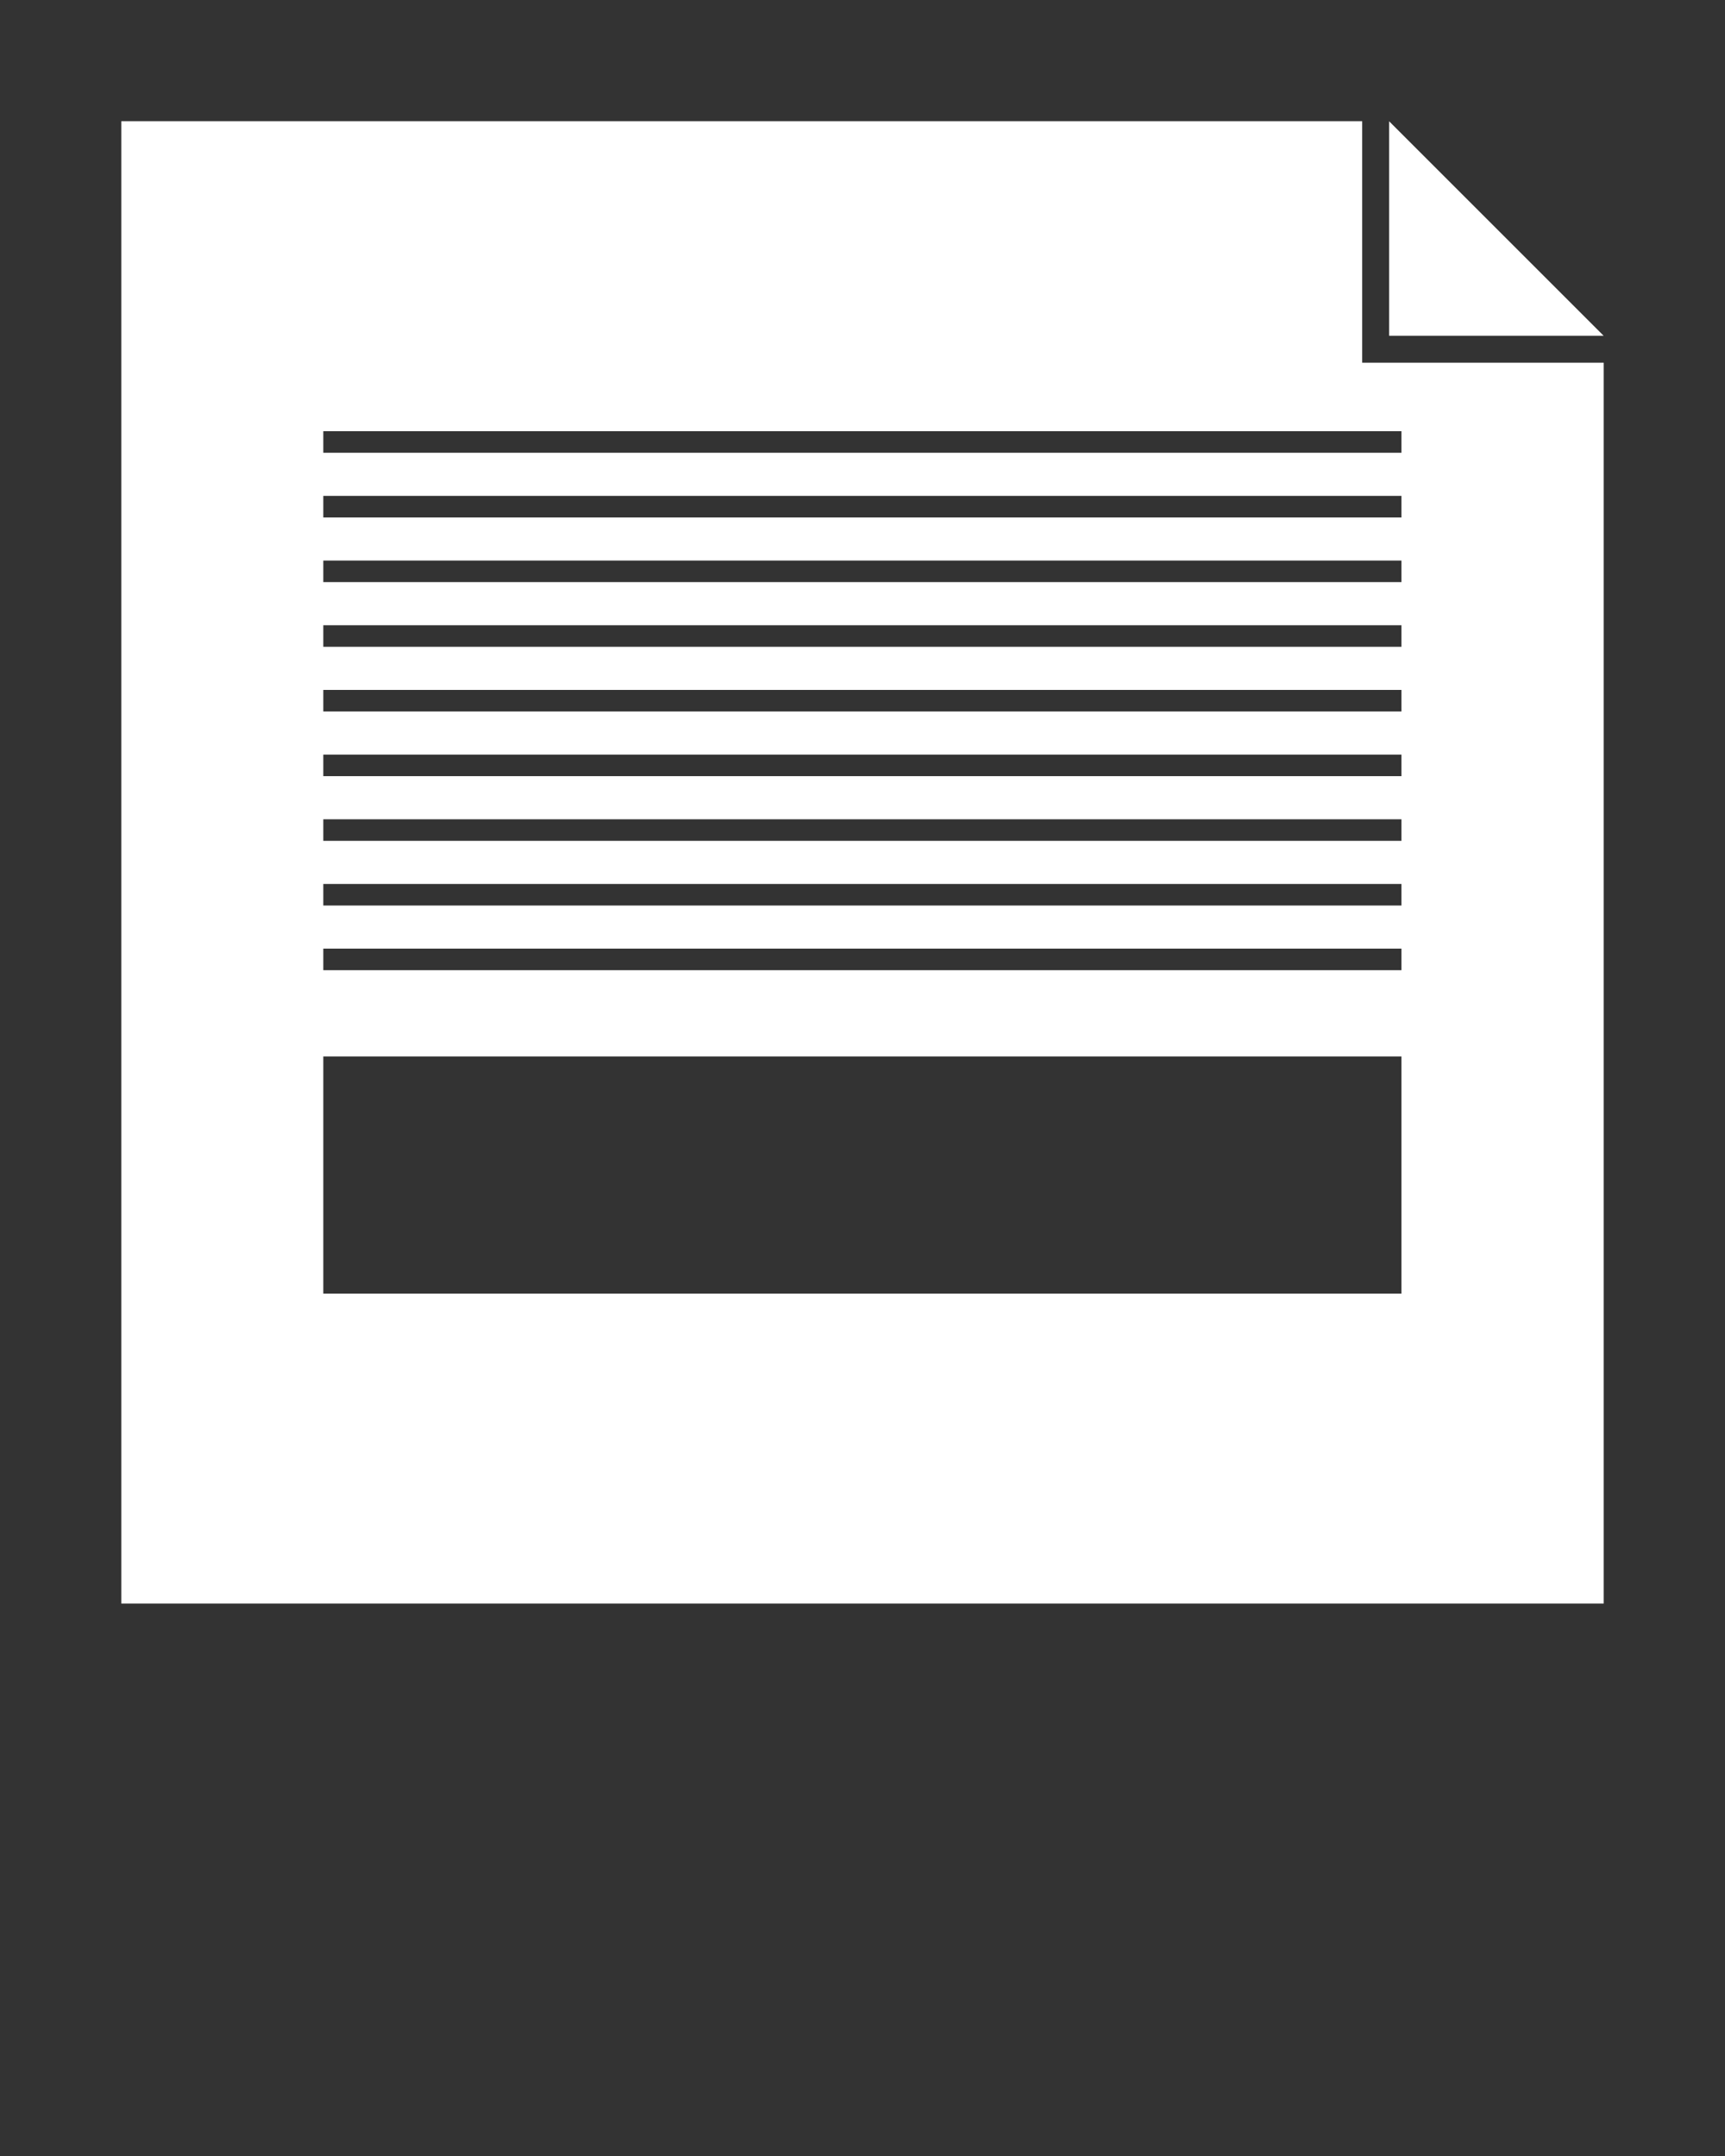 <?xml version="1.0"?>
<svg xmlns="http://www.w3.org/2000/svg" xmlns:xlink="http://www.w3.org/1999/xlink" version="1.1" x="0px" y="0px" viewBox="0 0 64 80" enable-background="new 0 0 64 64" xml:space="preserve">
<rect x="0" y="0" width="64" height="80" fill="#333333" stroke="none"/>
<g fill="white">
  <polygon points="51.539,12.458 59.497,12.458 51.539,4.5   "/>
  <path d="M50.539,4.497H4.5v55.005h55V13.458h-8.961V4.497z M51.995,48h-40v-8.8h40V48z M51.995,36h-40v-0.8h40V36z M51.995,33.6    h-40v-0.8h40V33.6z M51.995,31.2h-40v-0.8h40V31.2z M51.995,28.8h-40V28h40V28.8z M51.995,26.4h-40v-0.8h40V26.4z M51.995,24h-40    v-0.8h40V24z M51.995,21.6h-40v-0.8h40V21.6z M51.995,19.2h-40v-0.8h40V19.2z M51.995,16v0.8h-40V16H51.995z"/>
</g>
</svg>
